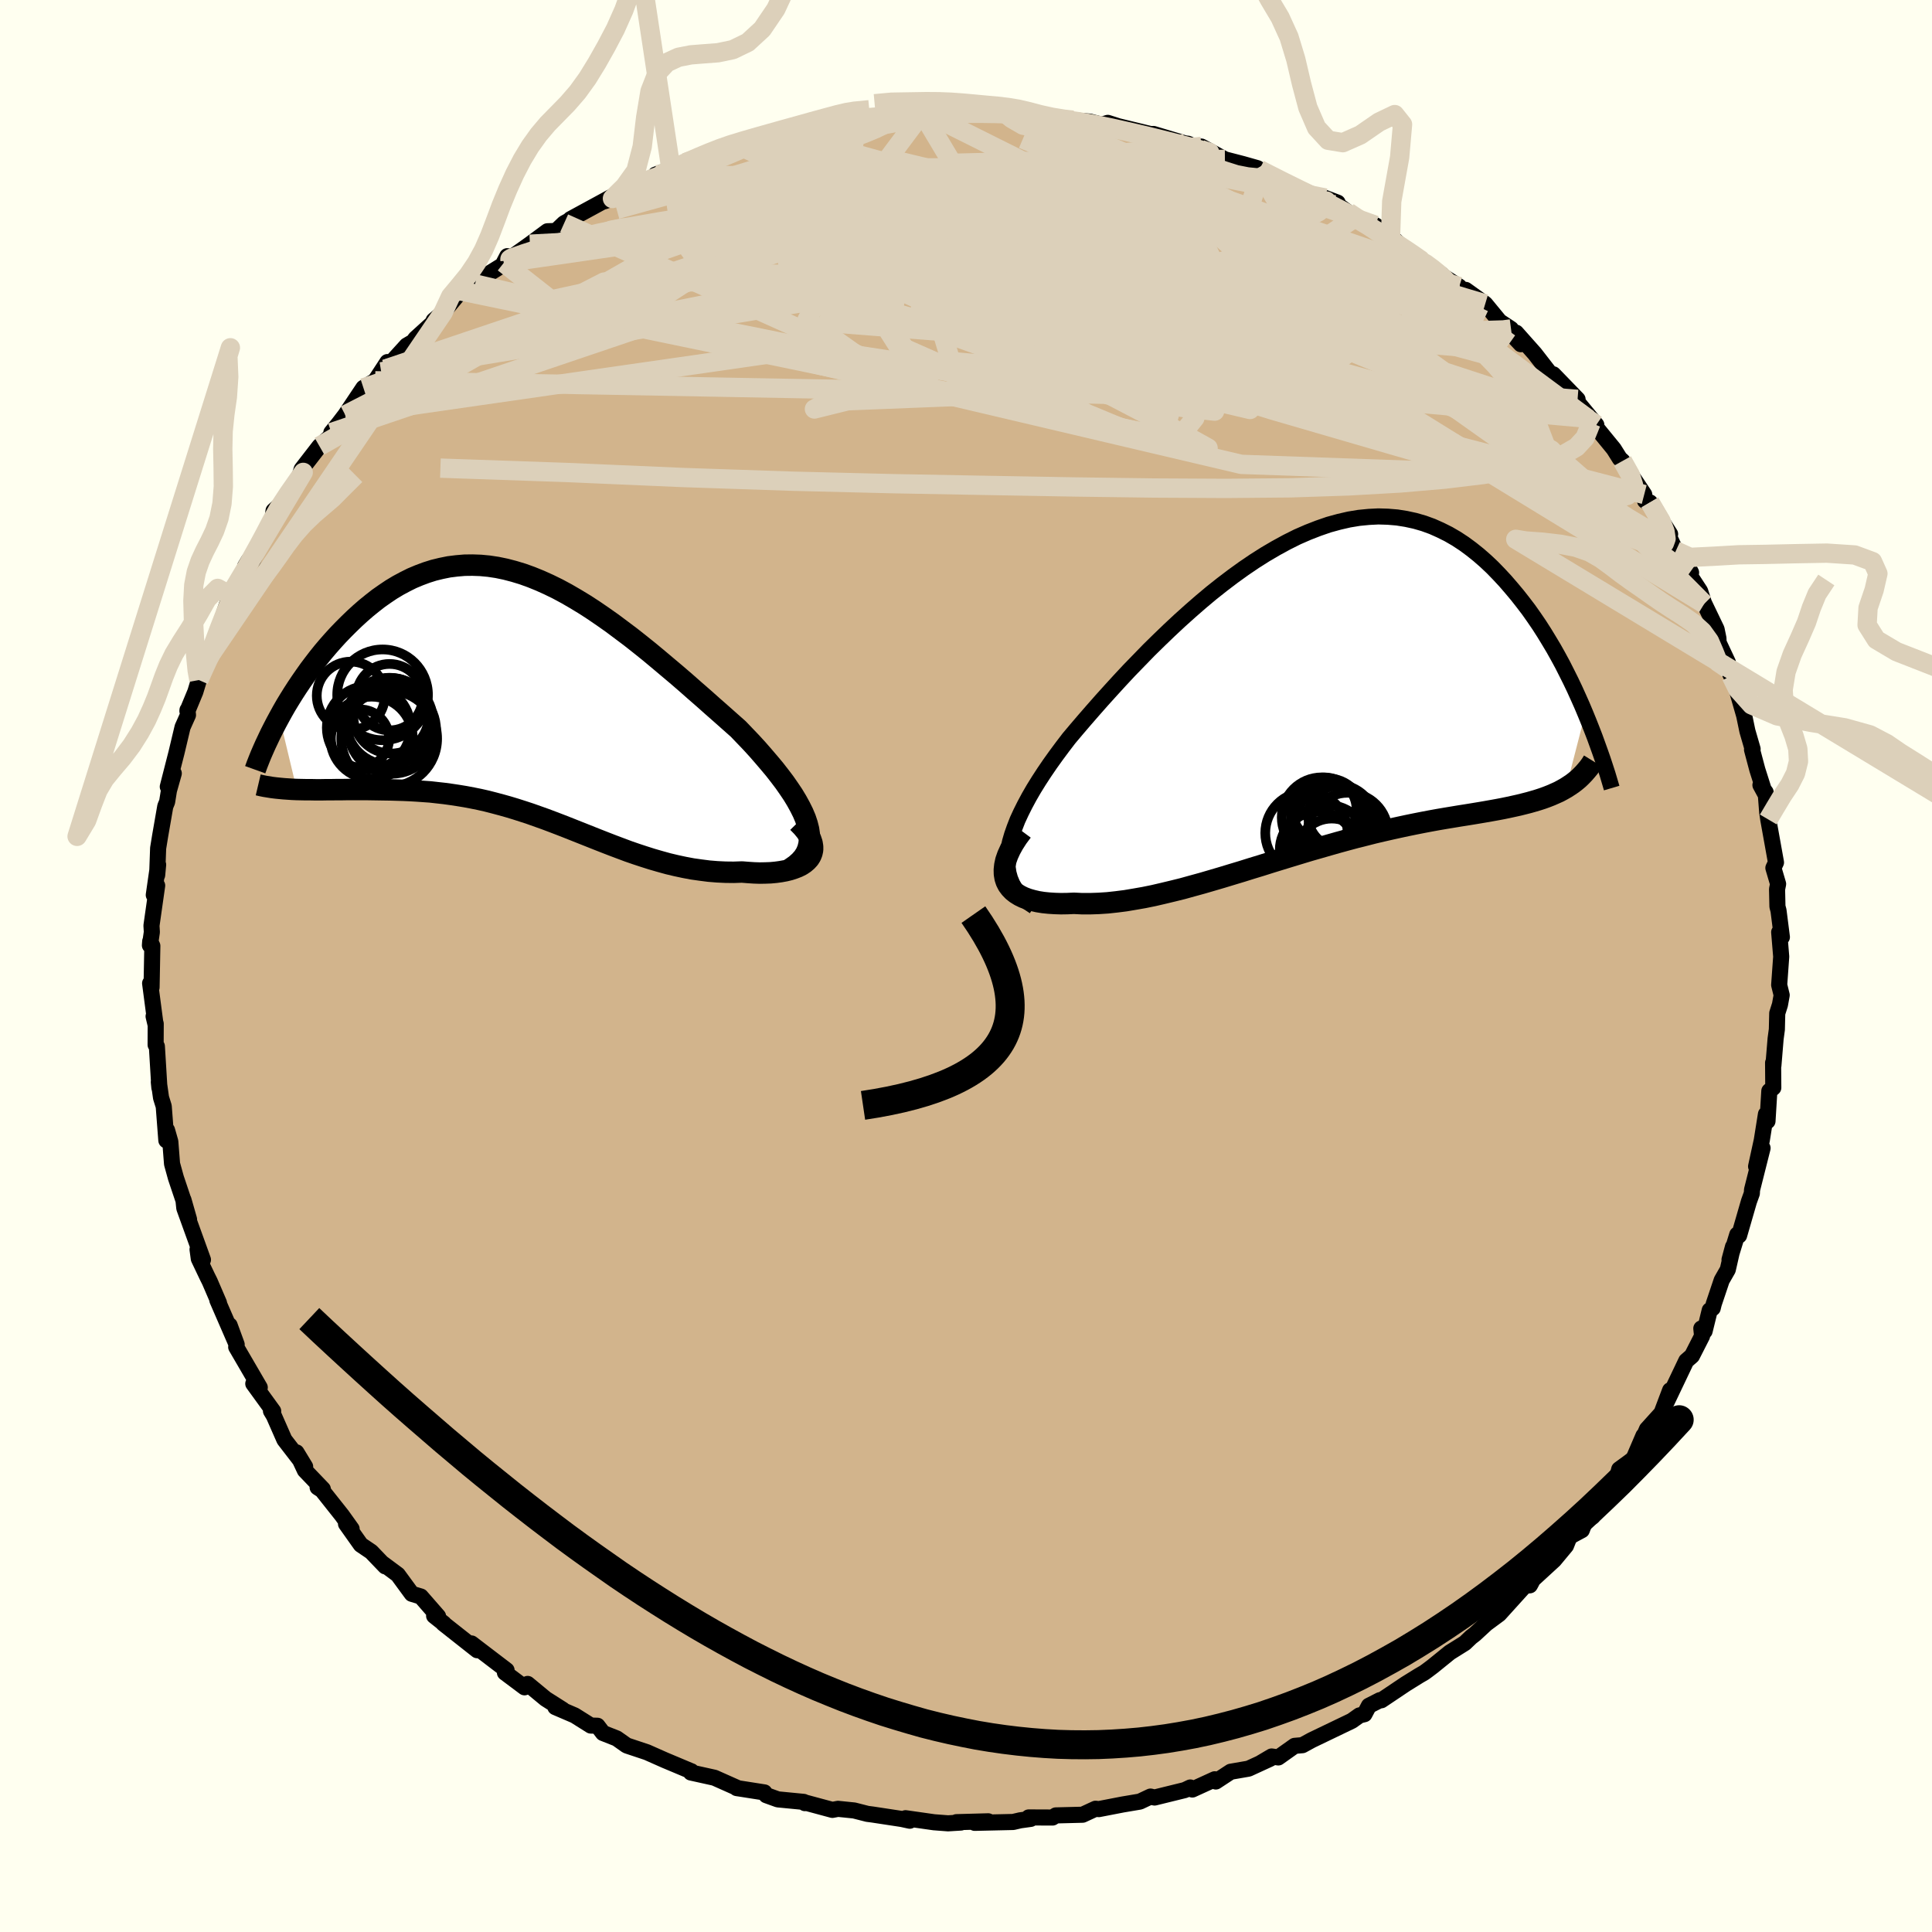 <svg xmlns="http://www.w3.org/2000/svg" width="500" height="500" viewBox="-100 -100 200 200"><defs><clipPath id="c"><path d="m28.74 13.32-.19-.57-.25-.59-.3-.6-.34-.62-.38-.63-.43-.64-.46-.66-.5-.66-.53-.68-.57-.68-.59-.69-.61-.7-.64-.7-.67-.7-.68-.71-.87-.77-.89-.79-.91-.8-.91-.81-.93-.81-.93-.82-.94-.81-.95-.8-.95-.8-.95-.79-.96-.77-.95-.75-.96-.72-.95-.71-.95-.67-.95-.65-.94-.61-.94-.57-.93-.54-.93-.5-.92-.45-.91-.41-.91-.37-.89-.32-.89-.27-.88-.23-.87-.18-.86-.13-.85-.08-.84-.03-.82.01-.82.07-.8.1-.79.16-.78.19-.76.24-.75.28-.74.31-.72.36-.71.38-.7.42-.67.45-.67.47-.64.5-.63.51-.62.54-.6.55-.58.56-.56.56-.55.57-.53.58-.52.59-.5.59-.49.61-.47.61-.46.61-.44.62-.43.62-.41.61-.4.62-.38.61-.37.61-.35.61-.33.6 1.8 7.51.47.01.49.01h.51l.51.01h.53l.54-.01h.55l.57-.01h.57l.59-.01h1.81l.62.01.63.01.64.01.66.01.67.02.67.02.69.03.69.04.71.05.71.05.71.08.72.08.73.1.73.11.73.12.74.14.74.15.75.17.74.19.75.2.75.21.76.23.75.24.76.25.76.27.76.27.77.29.76.29.77.3.78.31.78.31.78.31.78.31.79.31.8.31.8.3.8.3.81.28.82.27.82.26.83.24.83.23.84.2.84.18.85.16.85.12.86.11.86.07.85.04.86.01.85-.03.63.05.61.04.59.02.58-.01.55-.02.54-.05.51-.07.49-.09.45-.11.43-.14.39-.15.36-.18.32-.21.27-.23.23-.25"/></clipPath><clipPath id="b"><path d="m-31.72 17.14.09-.67.15-.7.21-.72.26-.74.3-.77.36-.78.4-.8.44-.82.48-.83.52-.84.56-.86.6-.88.63-.88.66-.89.68-.89.8-.95.83-.97.87-1 .89-1.01.93-1.03.95-1.04.98-1.05 1.01-1.04 1.02-1.05 1.05-1.03 1.06-1.02 1.07-1 1.09-.98 1.09-.95 1.11-.93 1.11-.88 1.12-.85 1.11-.8 1.12-.76 1.12-.71 1.11-.65 1.1-.6 1.1-.55 1.1-.48 1.08-.42 1.07-.37 1.06-.29 1.04-.24 1.03-.17 1.02-.1.99-.05.98.03.96.08.94.15.92.2.9.26.88.32.85.38.84.42.81.47.79.52.76.56.75.6.72.63.7.66.67.69.66.71.63.73.62.74.59.75.58.76.55.78.54.79.52.81.5.82.49.82.47.84.45.83.43.85.42.84.4.84.38.84.37.83.35.83-1.99 7.71-.37.21-.37.2-.4.18-.41.18-.43.17-.44.16-.46.15-.47.14-.49.14-.51.13-.52.13-.54.12-.55.12-.58.12-.58.11-.61.11-.62.11-.65.11-.66.11-.68.11-.7.11-.72.12-.73.12-.76.13-.77.14-.79.15-.81.16-.83.17-.84.18-.86.19-.88.2-.89.21-.9.23-.92.23-.93.25-.95.26-.95.27-.97.28-.98.28-.99.3-.99.3-1.01.31-1.01.31-1.01.32-1.02.31-1.02.32-1.03.31-1.02.31-1.02.3-1.03.3-1.02.28-1.01.28-1.01.25-1 .24-.99.23-.98.2-.97.17-.95.16-.94.12-.92.1-.91.06-.88.03h-.85l-.84-.04-.69.03-.66.01-.64-.02-.62-.04-.58-.06-.56-.09-.52-.12-.49-.14-.45-.17-.41-.2-.37-.23-.32-.25-.28-.29-.24-.32-.18-.35"/></clipPath><filter id="a"><feTurbulence baseFrequency=".05" numOctaves="3" result="noise" type="noise"/><feDisplacementMap in="SourceGraphic" in2="noise" scale="2"/></filter></defs><rect width="100%" height="100%" x="-100" y="-100" fill="ivory"/><path fill="tan" stroke="#000" stroke-linejoin="round" stroke-width="1.667" d="m84.18 1.96.26 1.06-.01.05-.17.94-.28.88-.04 1.68-.13.96-.23 2.79-.03-.3.02 2.58-.41.34-.19 3.12-.16-.72-.43 2.7-.59 2.71.67-1.9-1.09 4.32-.02.37-.3.83-1.02 3.53-.19-.1-.8 2.6.36-1.34-.54 2.37-.63 1.1-.82 2.44-.11.45-.31.22-.53 2.16-.34-.28.08.78-1.05 2.06-.59.51-2.04 4.28.37-1.23-.89 2.36-1.51 1.67-.67 1.56.31-.89-1.03 2.4-1.48 1.08-.2.79.63-.15-3.42 4.16.22.11-.66.23-.44 1.16-1.27.68-.37.94-1.23 1.48-2.19 2.01-.23.44-.09.16-.53.06-2.64 2.92-1.34.99-1.18 1.09-.4.31-.64.61-1.55.97-1.79 1.45-.57.43-.29.21-.55.32-1.37.85L43 76.01l-.15-.01-1.14.58-.46.87-.52.13-.79.56-4.16 2-.95.52-.81.07-1.69 1.2-.69-.1-1.1.65.95-.42-2.24 1.03-1.85.32-1.54 1.01-.11-.23-2.32 1.06-.21-.21-.57.27-3.13.77-.42-.1-1.1.52-1.78.3-2.48.48-.33-.04-1.34.62-2.77.07-.34.22-2.47-.01.21.15-1.09.15-.73.17-3.98.09 1.4-.16-3.29.09.46.04-1.33.08-1.45-.11-2.95-.42.44.26-.83-.18-3.02-.46-.54-.07-1.37-.35-1.67-.17-.58.11-3.04-.82.19.12-.12-.13-2.68-.26-1.19-.43-.2-.29-2.87-.45.17.03-2.47-1.1-2.44-.54.05-.13.01.01-2.76-1.16-1.85-.82-1.98-.66-.13-.05-1.02-.72-1.42-.56-.57-.75-.69-.02-1.67-1.05-2-.86.77.27-1.78-1.13-1.86-1.54-.32.35-2.03-1.52.17-.25-3.63-2.77.21.37.38.33-3.51-2.77.06.01-1.01-.8.41.05-1.79-2.05-.93-.28-1.45-1.98-1.55-1.15.25.29-1.45-1.51-1.08-.73-1.53-2.16.58.52-1-1.4-2.07-2.61-.45-.29.54.18-1.86-1.94-.87-1.86.9 1.48-2.15-2.79-1.09-2.48-.3-.5.23.02-2.06-2.84.67.39-2.44-4.19.05-.26-.73-1.99.72 1.98-1.99-4.58.17.29-.96-2.23-.24-.48-.89-1.87-.13-.96.56 1.07-1.93-5.34-.09-.87.58 2.03-.54-1.86-.82-2.44-.4-1.45-.18-2.3-.34-1.19-.07 1.06-.27-3.52-.28-.9-.23-1.62.06.6-.26-4.29-.13-.16.01-2.18-.22-.77.2.84-.56-4.26.15.42.08-4.29-.22-.48-.03.42.2-1.37-.04-.67.59-4.15-.35.98.45-3.14-.1 1.08.1-2.78.21-1.29.53-3.05.19-.46.19-1.18.5-1.77-.62 1.38.9-3.52.63-2.65.56-1.25-.05-.52-.01.1.82-1.98.37-1.22-.05-.33.98-1.89.81-2.05-.03.02 1.21-3.62 1.18-2.08-.88 1.16 1.48-2.02.09-.97.35-.59.46-.05.94-2.01 1.04-2.06.15-1.04 1.03-.94 2.04-3.03-.56.96.4-1.29 1.84-2.38 1.3-1.16-.07-.25.75-.92.69-.9 1.88-2.81 1.22-.73 1.27-1.94-.65 1.01.42-.28 2.22-2.44.7-.41.2-.3 2.91-2.64-1.02.75.98-.81 1.38-1.66.52-.57 1.41-.73 1.07-.85 2.55-1.58-.29-.45-.36.69 2.71-1.93 1.81-1.34.89-.03.84-.8 1.31-.71-.66.29 4.19-2.28-.68.43.84-.29 1.03-.92 2.82-1.04 1.01-.32-.4-.19 3.41-1.26-.32.01 1.63-.58 2.11-.7.03-.13.96-.32.48-.16 3.87-.79-.09-.06 1.4-.52 3.75-.6-.36-.08 2.38-.5 1.65-.21-1.47.23 2.79-.24.62.05 2.68-.43-.66.08 2.75-.18.37-.01 1.92.04 1.66-.28.63-.02.8-.02 3.17.34-.29-.28.85.07 1.58.02 1.53.58.47.04 2.52.23.38.04 1.76.15 1.24.32.62-.19 1.09.35 3.34.81.3-.01 3.27.98.3.03 2.32 1.04-2.36-.79 1.42.04 2.44 1.33 1.89.49 1.48.42.2.14.19.12 1.68.81 3.48 1.76 1.42.73.07-.47 1.26.48-.04.18 1.86 1.37.83.64 1.26.15 1.57 1.12 1.67 1.55 1.56 1.1-.25-.35 2.3 1.68-.37-.16 2.2 1.41.04.44.63-.1 2.02 1.45 1.49 1.81 1.18.78-.39.09 1.41 1.49-.49-1.19 1.92 2.16 2.04 2.63-.11-.48 2.51 2.59-.81-.69 2.75 3.33-.82-.6.04-.07 2.59 3.17.62.99.28.25 1.08 1.72 1.17 1.75.08.65.51.17 2.09 3.28-.55-.71 1.14 2.45 1.03 1.2.55 1.04-.23.14L76-38.8l.42 1.31-.06-.16 1.34 2.79.19.93.02.45.96 2.05-.03.65.37.75.43.91.92 3.21.33 1.59.54 1.86-.06.07.55 2.07.77 2.42-.45-.83.54.74.16 2.08.11.74.8 4.45-.27.57.49 1.66-.11.54.04 1.8.11.41.35 2.75-.28-.51.21 2.53-.21 2.93.26 1.06" filter="url(#a)"/><path fill="#fff" d="m-31.72 17.14.09-.67.15-.7.21-.72.26-.74.3-.77.36-.78.4-.8.44-.82.48-.83.52-.84.56-.86.6-.88.63-.88.66-.89.68-.89.8-.95.83-.97.87-1 .89-1.01.93-1.03.95-1.04.98-1.05 1.01-1.04 1.02-1.05 1.05-1.03 1.06-1.02 1.07-1 1.09-.98 1.09-.95 1.11-.93 1.11-.88 1.12-.85 1.11-.8 1.12-.76 1.12-.71 1.11-.65 1.1-.6 1.1-.55 1.1-.48 1.08-.42 1.07-.37 1.06-.29 1.04-.24 1.03-.17 1.02-.1.99-.05.98.03.96.08.94.15.92.2.9.26.88.32.85.38.84.42.81.47.79.52.76.56.75.6.72.63.7.66.67.69.66.71.63.73.62.74.59.75.58.76.55.78.54.79.52.81.5.82.49.82.47.84.45.83.43.85.42.84.4.84.38.84.37.83.35.83-1.99 7.71-.37.21-.37.2-.4.18-.41.18-.43.17-.44.16-.46.15-.47.14-.49.14-.51.13-.52.13-.54.12-.55.12-.58.12-.58.11-.61.11-.62.11-.65.11-.66.11-.68.11-.7.11-.72.12-.73.12-.76.13-.77.14-.79.15-.81.16-.83.17-.84.18-.86.19-.88.2-.89.21-.9.23-.92.23-.93.25-.95.26-.95.27-.97.28-.98.28-.99.3-.99.3-1.01.31-1.01.31-1.01.32-1.02.31-1.02.32-1.03.31-1.02.31-1.02.3-1.03.3-1.02.28-1.01.28-1.01.25-1 .24-.99.23-.98.2-.97.17-.95.16-.94.12-.92.1-.91.06-.88.03h-.85l-.84-.04-.69.03-.66.01-.64-.02-.62-.04-.58-.06-.56-.09-.52-.12-.49-.14-.45-.17-.41-.2-.37-.23-.32-.25-.28-.29-.24-.32-.18-.35" filter="url(#a)" transform="translate(36.04 -28.64)"/><path fill="#fff" d="m28.74 13.32-.19-.57-.25-.59-.3-.6-.34-.62-.38-.63-.43-.64-.46-.66-.5-.66-.53-.68-.57-.68-.59-.69-.61-.7-.64-.7-.67-.7-.68-.71-.87-.77-.89-.79-.91-.8-.91-.81-.93-.81-.93-.82-.94-.81-.95-.8-.95-.8-.95-.79-.96-.77-.95-.75-.96-.72-.95-.71-.95-.67-.95-.65-.94-.61-.94-.57-.93-.54-.93-.5-.92-.45-.91-.41-.91-.37-.89-.32-.89-.27-.88-.23-.87-.18-.86-.13-.85-.08-.84-.03-.82.01-.82.07-.8.1-.79.16-.78.19-.76.24-.75.28-.74.31-.72.36-.71.38-.7.42-.67.45-.67.47-.64.5-.63.51-.62.54-.6.55-.58.56-.56.56-.55.57-.53.58-.52.59-.5.59-.49.61-.47.61-.46.61-.44.62-.43.62-.41.61-.4.62-.38.61-.37.61-.35.61-.33.6 1.8 7.51.47.01.49.01h.51l.51.01h.53l.54-.01h.55l.57-.01h.57l.59-.01h1.81l.62.01.63.01.64.01.66.01.67.02.67.02.69.03.69.04.71.05.71.05.71.08.72.08.73.1.73.11.73.12.74.14.74.15.75.17.74.19.75.2.75.21.76.23.75.24.76.25.76.27.76.27.77.29.76.29.77.3.78.31.78.31.78.31.78.31.79.31.8.31.8.3.8.3.81.28.82.27.82.26.83.24.83.23.84.2.84.18.85.16.85.12.86.11.86.07.85.04.86.01.85-.03.63.05.61.04.59.02.58-.01.55-.02.54-.05.51-.07.49-.09.45-.11.43-.14.39-.15.36-.18.32-.21.27-.23.23-.25" filter="url(#a)" transform="translate(-45.18 -28.03)"/><g fill="none" stroke="#000" transform="translate(36.04 -28.64)"><path stroke-linejoin="round" stroke-width="1.667" d="m-28.97 22.48-.62-.41-.53-.44-.45-.47-.38-.5-.3-.52-.23-.55-.16-.57-.09-.6-.02-.63.03-.65.09-.67.15-.7.21-.72.26-.74.3-.77.36-.78.4-.8.44-.82.48-.83.52-.84.56-.86.6-.88.63-.88.66-.89.68-.89.8-.95.83-.97.87-1 .89-1.01.93-1.03.95-1.04.98-1.05 1.01-1.04 1.02-1.05 1.05-1.03 1.06-1.02 1.07-1 1.09-.98 1.09-.95 1.11-.93 1.11-.88 1.12-.85 1.11-.8 1.12-.76 1.12-.71 1.11-.65 1.1-.6 1.1-.55 1.1-.48 1.08-.42 1.07-.37 1.06-.29 1.04-.24 1.03-.17 1.02-.1.99-.05.98.03.96.08.94.15.92.2.9.26.88.32.85.38.84.42.81.47.79.52.76.56.75.6.72.63.7.66.67.69.66.71.63.73.62.74.59.75.58.76.55.78.54.79.52.81.5.82.49.82.47.84.45.83.43.85.42.84.4.84.38.84.37.83.35.83.34.83.32.81.31.8.29.8.28.78.27.77.25.76.24.74.22.74.21.71" filter="url(#a)"/><path stroke-linejoin="round" stroke-width="2.222" d="m-30.23 14.69-.49.66-.41.64-.33.6-.26.57-.19.54-.11.51-.05.47.01.44.07.42.12.37.18.35.24.32.28.29.32.25.37.23.41.2.45.17.49.14.52.12.56.09.58.06.62.04.64.02.66-.01.69-.03.84.04h.85l.88-.03.91-.06.92-.1.94-.12.95-.16.97-.17.98-.2.99-.23 1-.24 1.01-.25 1.01-.28 1.02-.28 1.03-.3 1.02-.3 1.02-.31 1.03-.31 1.02-.32 1.02-.31 1.01-.32 1.01-.31 1.01-.31.99-.3.99-.3.98-.28.97-.28.95-.27.95-.26.93-.25.92-.23.9-.23.89-.21.88-.2.86-.19.84-.18.83-.17.81-.16.79-.15.77-.14.76-.13.73-.12.72-.12.7-.11.68-.11.66-.11.65-.11.62-.11.61-.11.58-.11.58-.12.55-.12.54-.12.52-.13.51-.13.49-.14.47-.14.46-.15.44-.16.43-.17.41-.18.4-.18.37-.2.37-.21.34-.22.34-.23.31-.24.31-.26.28-.27.27-.28.26-.3.25-.3.23-.32.21-.34" filter="url(#a)"/><circle cx="-.797" cy="14.875" r="4.262" clip-path="url(#b)" filter="url(#a)"/><circle cx=".393" cy="16.625" r="3.952" clip-path="url(#b)" filter="url(#a)"/><circle cx=".783" cy="13.25" r="4.136" clip-path="url(#b)" filter="url(#a)"/><circle cx="2.243" cy="14.065" r="4.238" clip-path="url(#b)" filter="url(#a)"/><circle cx="3.488" cy="14.865" r="4.16" clip-path="url(#b)" filter="url(#a)"/><circle cx="1.823" cy="17.02" r="3.644" clip-path="url(#b)" filter="url(#a)"/><circle cx="2.603" cy="13.16" r="3.212" clip-path="url(#b)" filter="url(#a)"/><circle cx="1.363" cy="12.975" r="3.762" clip-path="url(#b)" filter="url(#a)"/><circle cx="1.063" cy="12.45" r="3.33" clip-path="url(#b)" filter="url(#a)"/><circle cx="1.373" cy="16.275" r="4.298" clip-path="url(#b)" filter="url(#a)"/></g><g fill="none" stroke="#000" transform="translate(-45.18 -28.03)"><path stroke-linejoin="round" stroke-width="2.222" d="m27.02 17.95.53-.37.44-.39.36-.41.27-.43.19-.45.12-.48.05-.49-.02-.52-.08-.54-.14-.55-.19-.57-.25-.59-.3-.6-.34-.62-.38-.63-.43-.64-.46-.66-.5-.66-.53-.68-.57-.68-.59-.69-.61-.7-.64-.7-.67-.7-.68-.71-.87-.77-.89-.79-.91-.8-.91-.81-.93-.81-.93-.82-.94-.81-.95-.8-.95-.8-.95-.79-.96-.77-.95-.75-.96-.72-.95-.71-.95-.67-.95-.65-.94-.61-.94-.57-.93-.54-.93-.5-.92-.45-.91-.41-.91-.37-.89-.32-.89-.27-.88-.23-.87-.18-.86-.13-.85-.08-.84-.03-.82.01-.82.07-.8.1-.79.16-.78.19-.76.24-.75.28-.74.31-.72.36-.71.38-.7.42-.67.45-.67.47-.64.5-.63.51-.62.54-.6.55-.58.56-.56.56-.55.57-.53.58-.52.59-.5.59-.49.61-.47.61-.46.61-.44.62-.43.62-.41.61-.4.62-.38.61-.37.61-.35.61-.33.6-.32.59-.3.58-.29.57-.27.57-.26.55-.24.54-.23.53-.21.52-.2.51-.18.5" filter="url(#a)"/><path stroke-linejoin="round" stroke-width="2.222" d="m27.78 13.16.46.47.37.45.29.43.21.4.13.39.06.37v.34l-.07.32-.12.3-.17.27-.23.25-.27.23-.32.21-.36.18-.39.15-.43.14-.45.11-.49.09-.51.07-.54.05-.55.02-.58.01-.59-.02-.61-.04-.63-.05-.85.03-.86-.01-.85-.04-.86-.07-.86-.11-.85-.12-.85-.16-.84-.18-.84-.2-.83-.23-.83-.24-.82-.26-.82-.27-.81-.28-.8-.3-.8-.3-.8-.31-.79-.31-.78-.31-.78-.31-.78-.31-.78-.31-.77-.3-.76-.29-.77-.29-.76-.27-.76-.27-.76-.25-.75-.24-.76-.23-.75-.21-.75-.2-.74-.19-.75-.17-.74-.15-.74-.14-.73-.12-.73-.11-.73-.1-.72-.08-.71-.08-.71-.05-.71-.05-.69-.04-.69-.03-.67-.02-.67-.02-.66-.01-.64-.01-.63-.01-.62-.01h-1.81l-.59.01h-.57l-.57.01h-.55l-.54.01h-.53l-.51-.01h-.51l-.49-.01-.47-.01-.47-.02-.44-.03-.44-.03-.42-.04-.4-.04-.4-.05-.37-.06-.37-.06-.34-.07-.34-.08" filter="url(#a)"/><circle cx="-15.214" cy="-.04" r="4.698" clip-path="url(#c)" filter="url(#a)"/><circle cx="-14.504" cy="2.705" r="4.514" clip-path="url(#c)" filter="url(#a)"/><circle cx="-16.654" cy="3.36" r="4.334" clip-path="url(#c)" filter="url(#a)"/><circle cx="-18.504" cy=".045" r="3.524" clip-path="url(#c)" filter="url(#a)"/><circle cx="-14.494" cy=".2" r="3.438" clip-path="url(#c)" filter="url(#a)"/><circle cx="-14.339" cy="2.13" r="3.908" clip-path="url(#c)" filter="url(#a)"/><circle cx="-17.554" cy="4.48" r="3.014" clip-path="url(#c)" filter="url(#a)"/><circle cx="-14.529" cy="4.495" r="4.96" clip-path="url(#c)" filter="url(#a)"/><circle cx="-14.219" cy="3.585" r="4.54" clip-path="url(#c)" filter="url(#a)"/><circle cx="-16.359" cy="4.41" r="4.262" clip-path="url(#c)" filter="url(#a)"/></g><g fill="none" stroke="#DCD0BA" stroke-linejoin="round" stroke-width="2"><path d="M3.73-88.54 5-88.3l1.94.6 2.39.9 2.78 1.11 3.11 1.28 3.39 1.43 3.61 1.59 3.82 1.72 4.01 1.85 4.14 1.93 4.21 1.98 4.16 1.94 3.95 1.82 3.65 1.64 3.44 1.62m-82.65-16.28 1.59-.55 1.39-.48 1.21-.41 1.24-.37 1.32-.36 1.35-.35 1.24-.31 1.05-.25.74-.17.38-.07-.05.05-.49.17-.92.3-1.33.44-1.8.57-2.34.72-3.08.92" filter="url(#a)"/><path d="m47.18-72.91.38.19.72.53.65.53.52.46.38.4.21.36.01.3-.28.2-.62.05-.96-.1-1.3-.26-1.62-.4-1.94-.52-2.29-.66-2.69-.84-3.13-1.06-3.6-1.33-4.1-1.59-4.6-1.86-5.14-2.11-5.7-2.36-6.2-2.63m59.37 29.59-.55-.19-.23.59-.39.95-.88.95-1.48.86-2.1.76-2.72.65-3.35.57-3.98.48-4.64.4-5.31.3-6 .2-6.71.06-7.45-.04-8.22-.11-9.01-.16-9.79-.18-10.53-.26-11.26-.38-12.03-.52-13.03-.45m84.78-30.91.85.44 1.7.86 1.87.92 1.66.8 1.42.69 1.26.65 1.19.67 1.18.7 1.17.73 1.14.72 1.04.68.91.6.69.47.44.31.15.1-.17-.11-.5-.32-.81-.53-1.1-.72-1.38-.89-1.62-1.08-1.89-1.27m-71.31-3.7.63-.45 1.3-.57 1.31-.53 1.22-.47 1.1-.4.98-.34.88-.28.78-.22.66-.15.45-.06.17.05-.2.18-.66.34-1.19.52-1.78.73-2.35.93-2.8 1.08-2.91 1.05" filter="url(#a)"/><path d="m-35.57-80.37 2.12-.77 1.53-.58 1.5-.56 1.61-.58 1.7-.56 1.72-.54 1.72-.51 1.69-.47 1.66-.44 1.65-.42 1.6-.39 1.51-.37 1.36-.34 1.13-.28.85-.23.52-.15.17-.09-.13-.02-.42.05-.75.12-1.1.22" filter="url(#a)"/><path d="m-11.24-87.82-.13.08 1.05-.06 1.3-.11 1.26-.12 1.16-.09 1.03-.08.88-.05.71-.02h.49l.23.03-.09.08-.45.13-.9.2-1.38.28-1.89.36-2.43.43-2.97.51-3.54.54-4.04.57M70.8-47.99l1.16 1.97.4 1.03.11.75-.17.47-.51.19-.86-.09-1.22-.35-1.58-.59-1.94-.84-2.34-1.11-2.74-1.42-3.18-1.76-3.63-2.11-4.1-2.47-4.57-2.83-5.03-3.17-5.5-3.54-6.02-3.93-6.6-4.41-7.23-4.95-7.8-5.48" filter="url(#a)"/><path d="m37.14-79.03.17-.16.05.2-.25.4-.59.5-1.01.54-1.52.54-2.11.54-2.8.51-3.57.44-4.36.34-5.19.25-6.03.16-6.87.1-7.72.03-8.57-.03-9.45-.08-10.52-.07m26.58-13.39.4.01 1.33-.02 1.59-.02 1.66-.02L0-88.27h1.57l1.47.02 1.34.04 1.18.05.99.06.77.07.53.06.26.03-.07-.02-.42-.06-.78-.09-1.16-.1-1.72-.12m-51.16 15.3.16-.25 1.3-.46 2.17-.7 2.64-.74 2.92-.68 3.12-.63 3.33-.58 3.58-.57 3.8-.56 4.02-.54 4.21-.51 4.37-.5 4.48-.48 4.48-.48 4.43-.5 4.35-.51 4.32-.49 4.36-.41 4.37-.31 4.1-.26m-38.58-3.92 1.82-.35 1.09-.16.85-.07.84-.05.82-.03.73-.02.57.03.38.08.14.14-.12.21-.43.28-.78.38-1.16.48-1.58.58-2.03.7-2.48.81-2.92.92-3.38 1.04-3.87 1.16-4.44 1.29-4.94 1.37m44.32-9.51 1.9.2 1.59.23 1.63.29 1.72.35 1.79.4 1.85.43 1.82.45 1.69.43 1.45.38 1.04.3.54.15h.04l-.29-.1-.32-.1-.29-.1" filter="url(#a)"/><path d="m70.8-47.99 1.11 1.9.22.83-.21.39-.63-.03-1.12-.5-1.64-.98-2.2-1.44-2.76-1.92-3.32-2.41-3.87-2.93-4.47-3.5-5.18-4.14-6.05-4.87-7.05-5.63-8.14-6.41" filter="url(#a)"/><path d="m67.96-52.28.82 1.47.32 1.01-.12.65-.5.43-.89.24-1.34.03-1.81-.24-2.33-.53-2.87-.85-3.41-1.17-3.96-1.47-4.52-1.77-5.09-2.07-5.73-2.36-6.42-2.67-7.16-2.99-7.93-3.34-8.71-3.69-9.5-4.06-10.35-4.41" filter="url(#a)"/><path d="m-45.14-74.72 35.28-1.9 19.9 7.11 17.18 5.52 12.14 2.65 8.75 2.44 7.35 3.44 5.74 3.42 2.53 1.47-2.23-1.95-7.43-5.67-11.37-8.23-12.09-8.31-7.99-5.41.95-.42 12 4.25 13.29 4.57" filter="url(#a)"/><path d="m-60.12-61.79 45.38-15.31 21.82-3.66 6.01-.56-1.1-.24-3.37-.25-3.14.26-1.53 1.16.05 1.85-.11 1.9-2.44 1.43-5.26.96-5.17 1.14.83 2.37 11.76 4.67 18.04 6.9-1.24 4.35-72.64-15.05" filter="url(#a)"/><path d="m-47.85-72.79 4.89 3.84 21.42-4.68 15.42-4.25 7.54-2.57 4.34-.46 5.26 1.76 7.28 3.26 7.58 3.37 5.27 2.27 1.7.94-.84.44-1.32 1.16-1.23 2.42-3.51 3-9.52 2.28-15.86.99-14.84.59-1.42.77 10.94-2.71-36.85-16.52" filter="url(#a)"/><path d="m-23.84-85.06 9.78.28 9.91 2.74-2.19 4.67-7.38 5.41-2.73 5.06 5.22 3.71L-1-61.37l9.91-.03 4.87-1.63-2.76-3.02-9.63-3.92-11.55-3.26-5.7-.44 5.89 2.82L.96-69.46l-33.1-12.46" filter="url(#a)"/><path d="m-66.93-53.81 35.41-20.22 11.28-3.99 11.87 1.04 10.89 2.1 3.79 1.87-4.55 1.13-9.64.34-10.05-.07-6.51-.01-.52.26 6.12.43 11.53.33 14.01.01 12.95-.31 9.21-.46 4.89-.29 2.2.34 2.08 1.42 3.27 2.41 2.59 1.98-4.25-2.05L8.16-87.83" filter="url(#a)"/><path d="m30.56-82.33-2.13 6.73-16.63-1.29-15.29-1.31-12.52-.28-8.73.39-4.02.47 1.05.05 5.71-.46 9.22-.57 11.08-.06 10.98.93 8.96 1.97 5.48 2.64 1.42 2.66-1.98 2.02-3.82.99-4.15-.12-3.99-1.19-4.24-2.32-3.94-3.47-.63-4.2 5.53-3.64 9.59-1.27 18.21 3.9" filter="url(#a)"/><path d="m-47.85-72.79 31.68-4.59 22.85 1.66 11.19 2.75 5.09 1.93 2.86 1.39 1.83 1.95.6 2.8-.86 2.76-2.26 1.31-3.6-1.12-4.84-3.36-5.62-4.31-5.6-3.5-4.98-1.33-4.29 1.2-3.3 3.22-.9 4.34 2.64 4.16 1.65 1.42-15.5-3.41-45.05 6.48" filter="url(#a)"/><path d="M-11.24-87.82-14.2-66.6l17.46 1.36 3.84-5.29-3.92-3.02-3.24.85.21 2.51 2.13 1.82 1.52.34-.68-.54-2.89-.41-3.57.22-1.37.63 3.68.35 9.46-.21 13.07.11 13.67 2.36 13.19 5.42 12.22 6.67 15.84 15.94" filter="url(#a)"/><path d="m65.25-56.02-7.18-4.94-10.66-7-8.56-1.78-11.31 1.37-14.96 1.51-13.49.42-6.28-.21 2.21.26 6.7 1.48 5.08 2.42-.18 2.1-4.21.24-3.97-2.42-1.36-4.53-1.24-4.71-5.02-2.2-11.09 3.41-45.43 15.38" filter="url(#a)"/><path d="m46.93-73.26-56.68 3.73-8.73-3.39 6.86.15 13.89 2.52 14.96 2.43 12.12 1.63 7.58 1.31 2.69 1.39-1.83 1.28-5.3.67-6.88-.1-6.02-.54-2.94-.25 1.22.67 4.57 1.6 5.11 1.77 1.85.78-4.54-1.07L13.4-61.7l-15.82-4.51-16.62-4.64-18.43.05-26.79 13.76" filter="url(#a)"/><path d="m24.36-84.83-8.39.67 8.55 7.14 6.52 5.71-5.1 1.89-14.93-.62-17.52-1.72-13.42-2.27-6.39-2.64.15-2.67 4.82-2.16 8.09-1.15 10.4.03 10.6.91 6.17 1.02-4.65.81-21.32 3.63-50.32 16.4" filter="url(#a)"/><path d="M64.43-56.62 48.62-68.34l-5.7-2.95 2.77 3.03 2.22 2.74-2.21-.43-5.31-2.74-5.48-2.85-4.04-1.57-2.95-.15-3.27.73-4.57.94-5.34.56-4-.18-.39-.69 2.95-.47 1.95.15-5.11.32-16.82 1.54-53.86 8.85" filter="url(#a)"/><path d="M64.43-56.62 9.42-74.6l-23.08-4.98-9.99.02-2.58 1.75 4.6 2.48 10.6 3.3 12.68 3.7 9.73 2.68 3.64.22-1.93-2.52-4.46-4.17-4.55-4.28-4.35-3.37-3.42-2.2 2.51-1.13 14.08-.36 13.9-.04" filter="url(#a)"/><path d="m51.1-69.89-46.52-.84 6.33-2.02 9.24.92 3.18 2.56 1.14 2.91 2.5 2.84 4.35 2.76 5.51 2.48 5.15 1.38 1.87-.7-4.92-3.13-12.69-5.02-15.91-6.48-10.89-7.86-18.1-6.34" filter="url(#a)"/><path d="m64.47-56.69-66.11-5.9.06 1.17 14.31.95 6.53-1.85-2.68-3.6-6.51-3.64-5.09-2.3-.52-.02 4.77 2.34 8.43 3.58 8.7 2.84 5.38.36.29-2.28-3.64-3.23-4.69-1.78-4.6.73-7.67 1.71-13.78-.22-6.93-3.2 47.71-7.81" filter="url(#a)"/><path d="m56.42-65.95-16.27 2.14-21.46-7.51-10.75-5.6-4.21-1.07.7 2.42 5.66 3.93 9.23 3.87 9.66 2.83 6.86 1.2 2.48-.55-1.16-1.68-2.49-1.57-1.69-.16-.88 1.65-2.82 2.49-7.93 1.44-11.01-.73-1.98-1.73 21.95-.47 25.72-.81" filter="url(#a)"/><path d="m-60.12-61.79 48.98-9.88 19.5.92 7.35 1.14 7.02 1.4 8.49 2.18 7.44 2.12 3.79.69-.55-1.37-3.64-3.03-4.99-3.75L27.74-75l-6.55-3.08-8.44-2.3-10.48-1.28-11.3.02-9.7 1.29-4.58 1.84 5.47.52 19.73-3.15 20.79-4.01" filter="url(#a)"/><path d="M42.38-76.68 27.71-81.9l-9.75-1.52-3.55 1.24 1.2 2.39 4.08 2.41 3.99 1.7.56.57-4.36-.53-7.41-1.04-6.11-.68-.51.46 6.4 1.84 10.33 2.49L30.84-71l1.65-.69-1.93-2.14 6.64.34 16.55 4.95" filter="url(#a)"/><path d="m40.29-77.47-3.84 2.54-10.11 3.7-15.43 1.1-9.61.5-2.18 1.01 1.63 1.79 3.17 2.31 4.81 2.3 6.74 1.75 7.46.95 6.01.25 3.01-.21.44-.66.19-1.31 2.1-2.08 3.06-2.25 4.01 1.74 33.08 23.45" filter="url(#a)"/><path d="m-61.16-60.58 79.15 1.46 19.96-2.58-5.04-3.89-10.05-2.21-7.13.54-2.7 2.36 1.99 2.97 5.73 2.77 4.99 1.72-3-.33-15.57-2.62-23.77-3.66-17.36-3.51 7.9-5.15 50.42-12.12" filter="url(#a)"/><path d="m45.62-74.01-35.25 4.2 13.3 5.4 11.49 3.38 1.58 1.08-5.02-.51-8.07-2.08-9.59-3.72-10.44-4.7-10.09-4.28-7.6-2.58-2.16-.43 6.57 1.37 17.3 2.95L32.66-69l21.48 5.8 1.89-2.66" filter="url(#a)"/><path d="m-23.84-85.06 61.41 28.07 13.1 4.94-6.83-1.97-12.1-3.52-10.85-3.34-7.38-2.24-3.78-.68-1.05.42.46.35.73-.93-.02-2.67-1.38-3.96-2.69-4.15-3.24-3.2-2.52-1.53-.7.21 1.53 1.47 3.23 1.9 3.7 1.47 2.98.26 2-1.55.71-3.81-17.63-8.8" filter="url(#a)"/><path d="m30.17-82.59 5.88 10.06-8.6 3.71-13.11.84-15.43-1.93-13-2.78-6.08-2.02 2.97-.59 10.76.78 13.86 1.3 10.7.14 3.2-2.47-3.49-4.47-4.47-3.63 1.62-.25 22.23 4.4" filter="url(#a)"/><path d="M6.16-88.45 29.42-74.2 18.7-69.23 4.43-70.57l-5.81-3.19 2.14-1.57 6.65 1.08 7.54 2.64 5.16 2.31.76.63-3.47-1.29-5.63-2.46-5.28-2.44-3.34-1.37-1.3.14-.15 1.33-.1 1.52-.8.58-2.13-.76-4.16-1.25-4.7-.44 7.8.72 53.45 4.06" filter="url(#a)"/><path d="m-4.53-88.31-6.53 8.73L2.72-65.44l17.71 9.24 4.63 2.58-8.76-2.04-13.28-4.13-9.36-4.14-1.81-2.69 5.3-.44 10.1 1.73 11.82 2.9 9.73 2.44 3.6.52-5.14-1.74-12.88-3.02-14.72-3.05-6.19-3.25 9.05-5.97-7.05-11.81" filter="url(#a)"/><path d="M63.31-58.66 4-63.3l-8.69-3.12 4.41-.01 7.15 1.58 4.08 1.56-.28.8-2.47.36-1.48.74 1.48 1.71 4.29 2.49L17.76-55l4.16.48 1.77-2.21-1.29-4.76-5.03-6.14-8.71-5.74-8.41-3.56 2.16.54 24.9 8.89 49.11 30.01" filter="url(#a)"/><path d="m51.06-70.33-26.21-8.12-.1 3.78 1.09 2.24-3.38-2.04-5.31-3.34-4.25-2.03-1.56-.07 1.38 1.35 2.78 2.11 1.1 2.31-2.85 1.72-5.09-.27-3.37-3.49-6.54-5.34-30.89-.4" filter="url(#a)"/><path d="M-50.82-70.6 28.5-51.93l25.59.9L60-53.85l-1.57-4.1-3.63-4.25-3.05-3.16-1.76-1.35-1.42.22-3.09.62-6.48-.31-9.64-1.79-9.98-2.7-6.41-2.56-.6-1.86 2.55-1.57-6.66-1.87-43.83-1.84" filter="url(#a)"/><path d="m4.58-88.47 12.19 7.74 6.5 5.9-10.71 1.39-17.43.68-13.34 1.13-4.55.8 3-.4 6.53-1.71 6.28-2.57 4-2.76 1.21-2.41-1.4-1.71-3.61-.87-5.08-.02-5.44.66-4.74 1.11-3.59 1.35-2.79 1.52-1.98 2.1 2.58 3.54 20.83 5.98 71.43 10.33" filter="url(#a)"/><path d="M70.21-48.81.83-66.83l-14.69-6.89 6.43.02 8.22 2.72 1.39 2.54-5.15 1.22-6.83.19-2.98.03 4.4.55L2.99-65.4l13.74.78 10.19-.39 4.33-1.35 2.93-.45 8.28 2.01 10.1.82-6.94-10.03m43.44 34.05-.96 1.45-.59 1.44-.5 1.49-.69 1.59-.79 1.73-.64 1.82-.3 1.84.11 1.75.45 1.59.56 1.43.4 1.35.07 1.3-.31 1.24-.59 1.16-.77 1.16-.77 1.28-.69 1.17m-93.06-73.47-1.53.15-.81.13-.98.23-1.22.33-1.39.38-1.5.42-1.52.42-1.49.42-1.42.4-1.31.38-1.2.37-1.09.38-1.07.42-1.08.45-1.14.5-1.2.53-1.2.56-.58.44-4.86 2.28 1.26-1.24 1.17-1.63.65-2.49.36-3.03.45-2.71.74-1.89 1.01-1.08 1.19-.55 1.28-.25 1.37-.11 1.45-.11 1.53-.32 1.55-.75 1.5-1.38 1.41-2.08 1.28-2.75 1.11-3.28.95-3.52.86-3.31.95-2.52 1.29-1.42 1.81-1.03 2.44-2.96" filter="url(#a)"/><path d="m-47.2-73.03-.01-.14.81-.11 1.34-.3 1.45-.39 1.37-.37 1.22-.33 1.12-.34 1.08-.38 1.07-.42 1.08-.37 1.11-.22 1.23-.05 1.45-.03 1.64-.13 1.65.41-3.99-26.35-1.08 1.51-.76 2.09-.87 1.95-.94 1.79-.97 1.72-.99 1.61-1.02 1.41-1.04 1.2-1.04 1.06-1.01 1.03-.94 1.11-.88 1.23-.82 1.36-.77 1.49-.72 1.59-.67 1.63-.61 1.63-.59 1.55-.63 1.44-.73 1.34-.85 1.26-.93 1.14-.91 1.09-.78 1.68-24.35 35.82.58-1.51.55-1.48.6-1.53.55-1.36.5-1.13.45-.95.44-.87.47-.86.5-.92.58-1.04.64-1.19.69-1.32.78-1.39 1.01-1.54 1.53-2.19-7.58 12.71-1.28-.7-1.08 1.08-.89 1.57-.91 1.51-.88 1.37-.76 1.26-.58 1.2-.46 1.14-.39 1.09-.39 1.08-.46 1.12-.55 1.21-.7 1.29-.84 1.33-.95 1.26-.98 1.15-.88 1.08-.69 1.17-.55 1.41-.62 1.71-.99 1.64L-76.15-64l-.26.85.09 2.16-.14 2.07-.26 1.81-.18 1.75-.04 1.84.04 1.95.02 1.93-.14 1.77-.31 1.53-.45 1.29-.52 1.1-.52 1.01-.47 1.02-.39 1.13-.26 1.35-.09 1.62.05 1.84.1 1.9.13 1.84.16 1.64.18 1" filter="url(#a)"/><path d="m-63.2-50.81-1.47 1.46-.9.91-.92.79-1.03.88-1.05 1.01-.97 1.1-.86 1.13-.76 1.08-.7.98-.67.88-.66.82-.67.82-.7.9-.74 1.03-.81 1.2-.85 1.33-.81 1.41-.71 1.41-.59 1.29-.34.78m158.62-.43.69 1.4 1.43 1.6 2.63 1.13 3.53.68 3.47.56 2.62.73 1.74.91 1.4.96 1.55.97 1.74 1.11 1.63 1.44 1.51 1.88 2 2.07 3.17 1.8 3.05 1.55-54.46-32.93 1.03.17 1.79.13 1.78.21 1.62.31 1.4.49 1.19.68 1.08.79 1.05.8 1.07.77 1.05.73 1.01.71 1.01.7 1.05.69 1.12.71 1.11.77.97.88.72 1 .47 1.09.44 1.1.97.66m35.73 8.8-2.24-1.59-2.58-.7-2.36-.72-1.39-1.18-.84-1.47-1.2-1.46-2.07-1.26-2.77-1.09-2.79-1.09-2.09-1.24-.96-1.52.1-1.77.63-1.86.39-1.69-.56-1.25-1.84-.68-2.89-.19-3.31.06-3.1.07-2.69.04-2.59.15-2.46.12-1.48-.67M43.95-75.56l.12-3.59.82-4.56.3-3.41-.81-1.02-1.63.78-1.93 1.33-1.81.8-1.52-.25-1.2-1.3-.9-2.08-.66-2.48-.59-2.52-.7-2.3-.92-2.02-1.09-1.83-.99-1.81-.48-2 .16-2.54-.43-3.61m6.03 30.21-2.66-1.15-1.63-.52-1.18-.15-1.12-.11-1.17-.23-1.2-.38-1.13-.4-1.03-.34-.98-.26-1.01-.17-1.13-.1-1.3-.03-1.45.04-1.52.12-1.51.15-1.41.14-1.3.09-1.2.03-1.18.07-1.22.2-1.25.27-.92-.03m3.84-5.04-.9-.1-1.24-.2-1.23-.27-1.17-.31-1.11-.26-1.09-.18-1.09-.13-1.14-.1-1.18-.11-1.21-.11-1.24-.09-1.27-.05-1.28-.01-1.26.02-1.2.02-1.18.02-1.73.16" filter="url(#a)"/><path d="m28.91-77.89-.21-.35-.62-.51-1.01-.61-1.19-.57-1.13-.46-.99-.38-.9-.37-.91-.43-1.04-.52-1.18-.58-1.3-.62-1.35-.61-1.35-.58-1.29-.54-1.23-.48-1.19-.44-1.18-.35-1.21-.26-1.23-.14-1.25-.11-1.24-.24-1.19-.69-.99-.81" filter="url(#a)"/></g><path fill="none" stroke="#000" stroke-linejoin="round" stroke-width="3" d="M-10.66 14.43Q12.19 11.055.765-5.322" filter="url(#a)"/><path fill="#D77F8C" stroke="#000" stroke-linejoin="round" stroke-width="3" d="m-67.98 36.5 1.41 1.33 1.41 1.31 1.41 1.3 1.41 1.29 1.4 1.27 1.4 1.26 1.4 1.24 1.4 1.22 1.4 1.21 1.39 1.2 1.39 1.17 1.39 1.17 1.39 1.14 1.39 1.12 1.38 1.11 1.39 1.09 1.38 1.07 1.38 1.05 1.38 1.04 1.38 1.01 1.38.99 1.38.97 1.37.96 1.38.93 1.38.91 1.37.88 1.38.87 1.37.84 1.37.82 1.38.8 1.37.77 1.37.75 1.37.73 1.38.7 1.37.68 1.37.65 1.38.63 1.37.6 1.38.57 1.37.55 1.38.52 1.37.49 1.38.47 1.38.43 1.38.41 1.37.39 1.39.35 1.38.32 1.38.29 1.39.27 1.38.23 1.39.2 1.39.17 1.39.14 1.39.11 1.39.08 1.4.04 1.4.01 1.4-.02 1.4-.06 1.4-.09 1.41-.12 1.41-.16 1.41-.19 1.41-.23 1.42-.26 1.42-.3 1.42-.34 1.42-.37 1.43-.41 1.43-.44 1.43-.49 1.44-.52 1.44-.56 1.44-.59 1.45-.64 1.45-.68 1.45-.71 1.46-.76 1.46-.8 1.47-.83 1.46-.88 1.48-.92 1.47-.96 1.48-1 1.49-1.05 1.49-1.09 1.49-1.13 1.5-1.17 1.5-1.22 1.5-1.26 1.51-1.31 1.52-1.35 1.52-1.39 1.53-1.45 1.53-1.48 1.53-1.54 1.54-1.58 1.55-1.63 1.55-1.67-1.55 1.67-1.55 1.63-1.54 1.58-1.53 1.54-1.53 1.48-1.53 1.45-1.52 1.39-1.52 1.35-1.51 1.31-1.5 1.26-1.5 1.22-1.5 1.17-1.49 1.13-1.49 1.09-1.49 1.05-1.48 1-1.47.96-1.48.92-1.46.88-1.47.83-1.46.8-1.46.76-1.45.71-1.45.68-1.45.64-1.44.59-1.44.56-1.44.52-1.43.49-1.43.44-1.43.41-1.42.37-1.42.34-1.42.3-1.42.26-1.41.23-1.41.19-1.41.16-1.41.12-1.4.09-1.4.06-1.4.02-1.4-.01-1.4-.04-1.39-.08-1.39-.11-1.39-.14-1.39-.17-1.39-.2-1.39-.23-1.38-.27-1.38-.29-1.38-.32-1.39-.35-1.37-.39-1.38-.41-1.38-.43-1.38-.47-1.37-.49-1.38-.52-1.37-.55-1.38-.57-1.37-.6-1.38-.63-1.37-.65-1.37-.68-1.38-.7-1.37-.73-1.37-.75-1.37-.77-1.38-.8-1.37-.82-1.37-.84-1.38-.87-1.37-.88-1.38-.91-1.38-.93-1.37-.96-1.38-.97-1.38-.99-1.38-1.01-1.38-1.04-1.38-1.05-1.38-1.07-1.39-1.09-1.38-1.11-1.39-1.12-1.39-1.14-1.39-1.17-1.39-1.17-1.39-1.2-1.4-1.21-1.4-1.22-1.4-1.24-1.4-1.26-1.4-1.27-1.41-1.29-1.41-1.3-1.41-1.31" filter="url(#a)"/></svg>